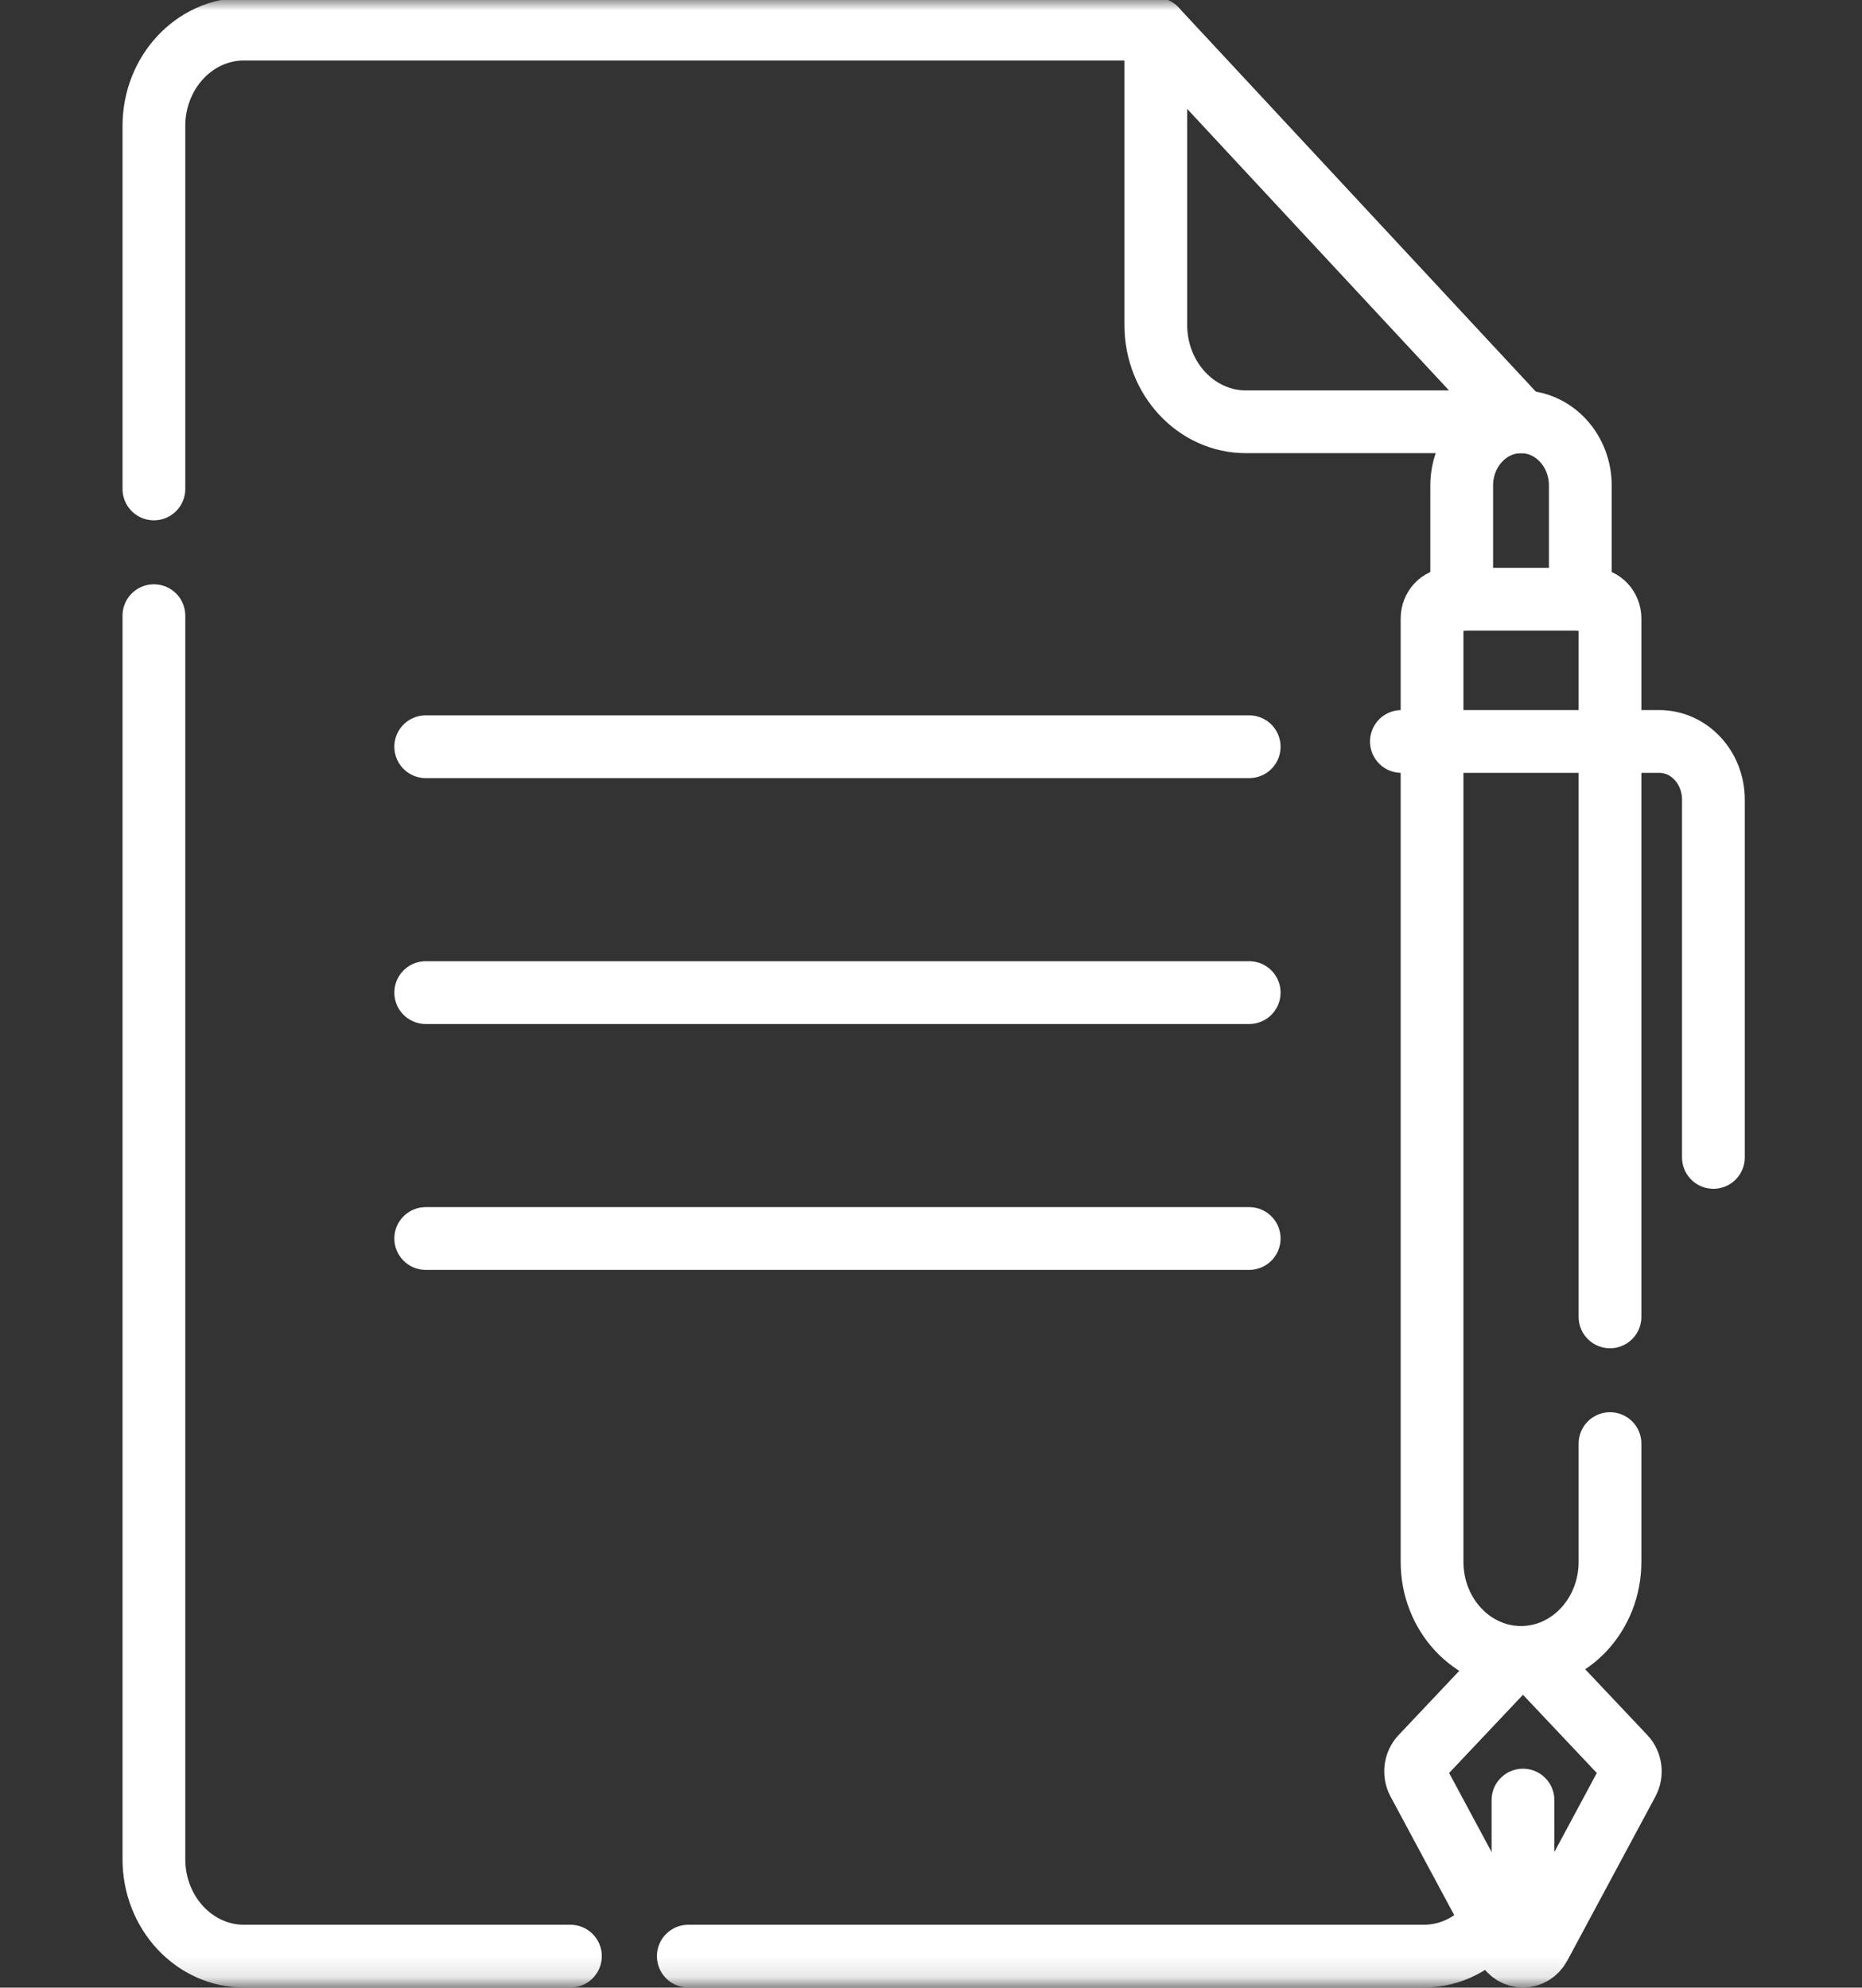 <svg width="89" height="95" viewBox="0 0 89 95" fill="none" xmlns="http://www.w3.org/2000/svg">
<rect x="0" y="0" width="89" height="95" fill="#333333" stroke="none"/>
<path d="M20.349 35.69H59.709" stroke="white" stroke-width="3" stroke-miterlimit="10" stroke-linecap="round" stroke-linejoin="round"/>
<path d="M20.349 47.442H59.709" stroke="white" stroke-width="3" stroke-miterlimit="10" stroke-linecap="round" stroke-linejoin="round"/>
<path d="M20.349 59.194H59.709" stroke="white" stroke-width="3" stroke-miterlimit="10" stroke-linecap="round" stroke-linejoin="round"/>
<mask id="mask0_2223_13048" style="mask-type:luminance" maskUnits="userSpaceOnUse" x="0" y="0" width="89" height="95">
<path d="M0.5 1.52588e-05H88.753V94.884H0.5V1.52588e-05Z" fill="white"/>
</mask>
<g mask="url(#mask0_2223_13048)">
<path d="M72.702 20.159H59.553C57.174 20.159 55.245 18.085 55.245 15.526V1.39L72.702 20.159Z" stroke="white" stroke-width="3" stroke-miterlimit="10" stroke-linecap="round" stroke-linejoin="round"/>
<path d="M66.984 35.439H79.312C80.74 35.439 81.897 36.683 81.897 38.219V55.318" stroke="white" stroke-width="3" stroke-miterlimit="10" stroke-linecap="round" stroke-linejoin="round"/>
<path d="M73.591 93L77.802 85.158C78.011 84.768 77.949 84.275 77.651 83.96L73.44 79.5C73.082 79.121 72.508 79.121 72.15 79.5L67.939 83.96C67.64 84.275 67.578 84.768 67.787 85.158L71.999 93C72.353 93.659 73.237 93.659 73.591 93Z" stroke="white" stroke-width="3" stroke-miterlimit="10" stroke-linecap="round" stroke-linejoin="round"/>
<path d="M72.795 93.494V86.035" stroke="white" stroke-width="3" stroke-miterlimit="10" stroke-linecap="round" stroke-linejoin="round"/>
<path d="M32.899 93.494H68.048C69.382 93.494 70.574 92.842 71.365 91.819" stroke="white" stroke-width="3" stroke-miterlimit="10" stroke-linecap="round" stroke-linejoin="round"/>
<path d="M7.356 29.426V88.861C7.356 91.419 9.285 93.494 11.665 93.494H27.265" stroke="white" stroke-width="3" stroke-miterlimit="10" stroke-linecap="round" stroke-linejoin="round"/>
<path d="M55.245 1.39H11.665C9.285 1.39 7.356 3.464 7.356 6.023V23.369" stroke="white" stroke-width="3" stroke-miterlimit="10" stroke-linecap="round" stroke-linejoin="round"/>
<path d="M76.955 68.997V74.644C76.955 77.169 75.051 79.216 72.702 79.216C70.353 79.216 68.449 77.169 68.449 74.644V29.566C68.449 29.054 68.835 28.639 69.311 28.639H76.093C76.569 28.639 76.955 29.054 76.955 29.566V62.94" stroke="white" stroke-width="3" stroke-miterlimit="10" stroke-linecap="round" stroke-linejoin="round"/>
<path d="M69.867 28.639V23.206C69.867 21.523 71.136 20.159 72.702 20.159C74.267 20.159 75.536 21.523 75.536 23.206V28.639" stroke="white" stroke-width="3" stroke-miterlimit="10" stroke-linecap="round" stroke-linejoin="round"/>
</g>
</svg>

